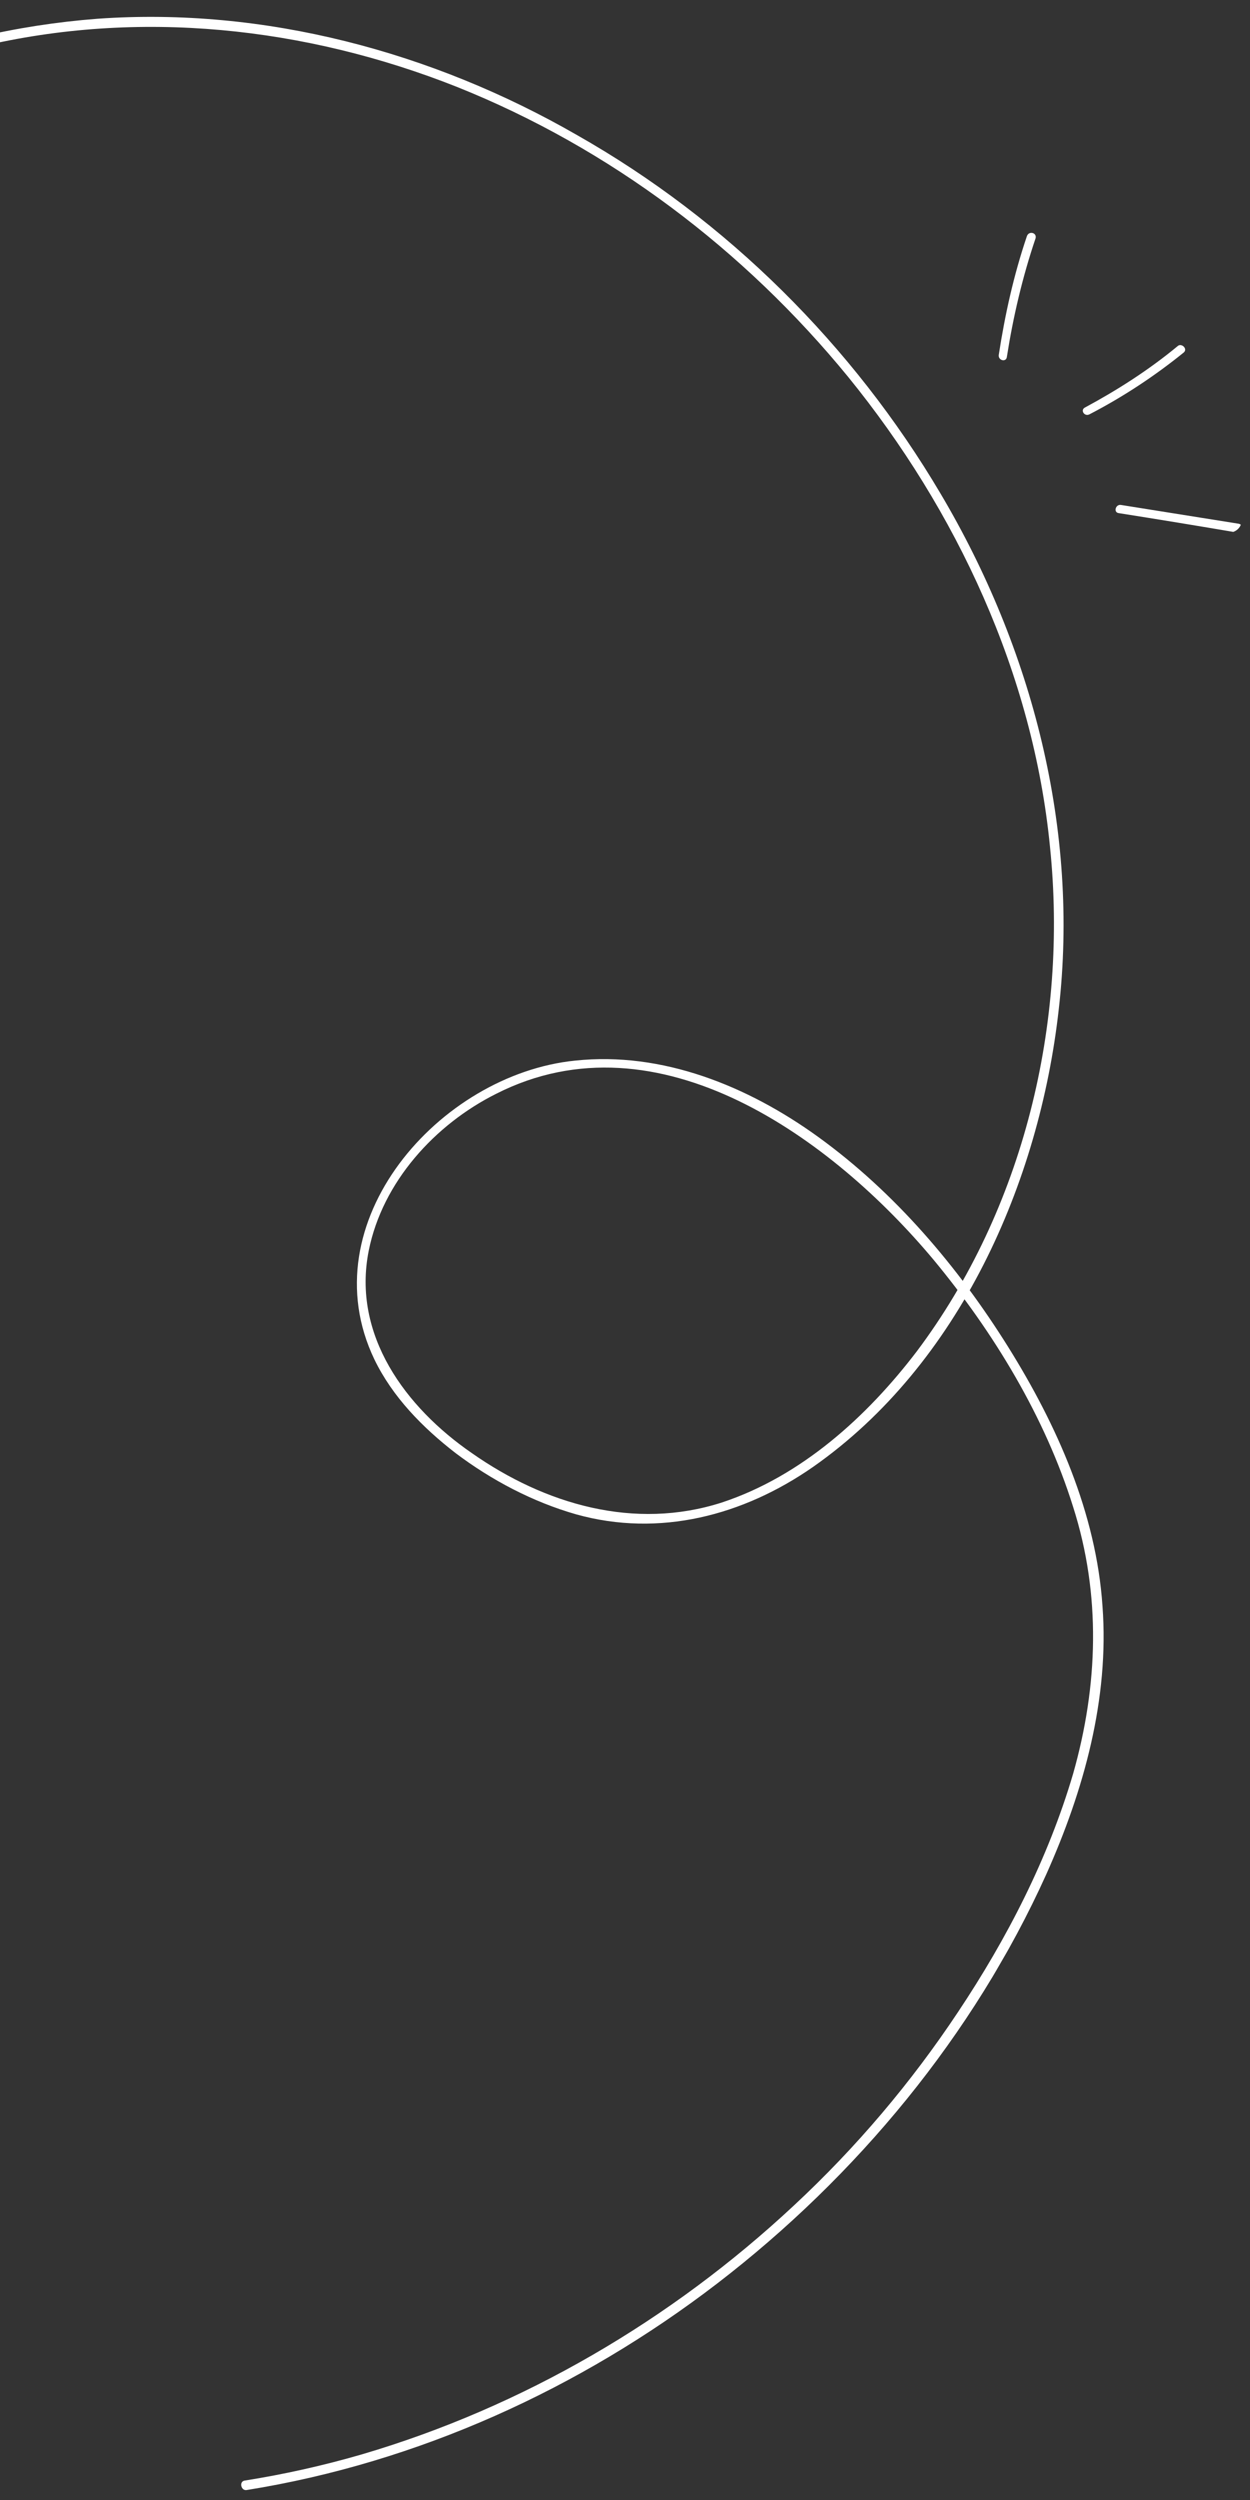 <svg version="1.2" xmlns="http://www.w3.org/2000/svg" viewBox="0 0 200 400" width="200" height="400">
	<rect x="0" y="0" width="200" height="400" fill="#333333" stroke="none"/>
	<title>Group 103-svg</title>
	<defs>
		<clipPath clipPathUnits="userSpaceOnUse" id="cp1">
			<path d="m159.17 39.46c-0.03-1.11 0.83-2.03 1.94-2.07l33.98-1.15c1.1-0.04 2.03 0.82 2.06 1.93l1.53 44.97c0.04 1.1-0.83 2.03-1.93 2.07l-33.98 1.15c-1.1 0.04-2.03-0.82-2.07-1.93z"/>
		</clipPath>
		<clipPath clipPathUnits="userSpaceOnUse" id="cp2">
			<path d="m94.34 427.97c-0.55 0.96-1.77 1.29-2.73 0.74l-252.88-146c-0.95-0.56-1.28-1.78-0.73-2.74l174.5-302.24c0.55-0.95 1.78-1.28 2.73-0.73l252.88 146c0.96 0.55 1.29 1.78 0.73 2.73z"/>
		</clipPath>
	</defs>
	<style>
		.s0 { fill: #ffffff } 
	</style>
	<g id="Clip-Path" clip-path="url(#cp1)">
		<g id="Layer">
			<path id="Layer" class="s0" d="m173.6 65.2c5.2-2.8 10.2-6 14.8-9.8 0.6-0.6 1.7 0.4 1 1-4.7 3.8-9.7 7.1-15.1 9.9-0.8 0.4-1.5-0.7-0.7-1.1z"/>
			<path id="Layer" class="s0" d="m159.8 56.8c1-6.5 2.4-12.8 4.5-19 0.3-0.9 1.6-0.6 1.4 0.3-2.1 6.2-3.6 12.6-4.6 19-0.1 0.9-1.4 0.6-1.3-0.3z"/>
			<path id="Layer" class="s0" d="m179.4 80.8q9.4 1.5 18.8 3c0.9 0.2 0.6 1.5-0.3 1.4q-9.4-1.6-18.9-3.1c-0.9-0.1-0.5-1.5 0.4-1.3z"/>
		</g>
	</g>
	<g id="Clip-Path" clip-path="url(#cp2)">
		<g id="Layer">
			<path id="Layer" class="s0" d="m39.1 396.9q9.5-1.5 18.8-4.2c25.8-7.6 49.5-21.5 69.1-39.8 10-9.3 18.8-19.7 26.3-31 7.8-11.7 14.4-24.5 18.4-38.1 4-14.1 4.5-28.6 0-42.7-4.5-14.4-12.7-27.9-22.3-39.5-16.1-19.3-44-39.8-70-26.6-9.8 4.9-18.2 14.1-20.4 25.1-2.7 13.5 5.9 25.1 16.5 32.4 11.7 8.2 26 12.4 40 7.9 12.7-4.2 23.2-13.7 31.2-24.2 17.1-22.8 24.2-52.5 21.3-80.7-2.7-27.6-14.9-53.8-32.3-75.2-16.6-20.3-38.1-36.6-62.6-46.4-24.2-9.6-50.9-12.5-76.4-6.4-0.9 0.2-1.3-1.2-0.4-1.5 6.3-1.5 12.8-2.5 19.3-3 26.7-1.9 53.6 5.3 76.7 18.6 24 13.6 44.2 33.7 58.2 57.4 14.7 24.8 22.2 53.8 18.9 82.5-3.1 27.7-15.9 56.8-39.3 73.2-11.2 7.8-24.6 11.3-37.9 7.6-7-2-13.6-5.5-19.3-9.8-5.3-4.1-10.1-9-13-15-10.5-21.9 10.4-45.6 32.1-47.8 14-1.5 27.7 4.1 38.9 12.2 12.3 8.9 22.4 20.8 30.4 33.6 7.8 12.5 14.1 26.6 15.1 41.5 1.1 14.8-3 29.5-9 42.9-11.6 25.7-30.3 48.3-52.7 65.5-21.9 16.8-47.8 28.6-75.2 33-0.9 0.2-1.3-1.3-0.4-1.5z"/>
		</g>
	</g>
</svg>